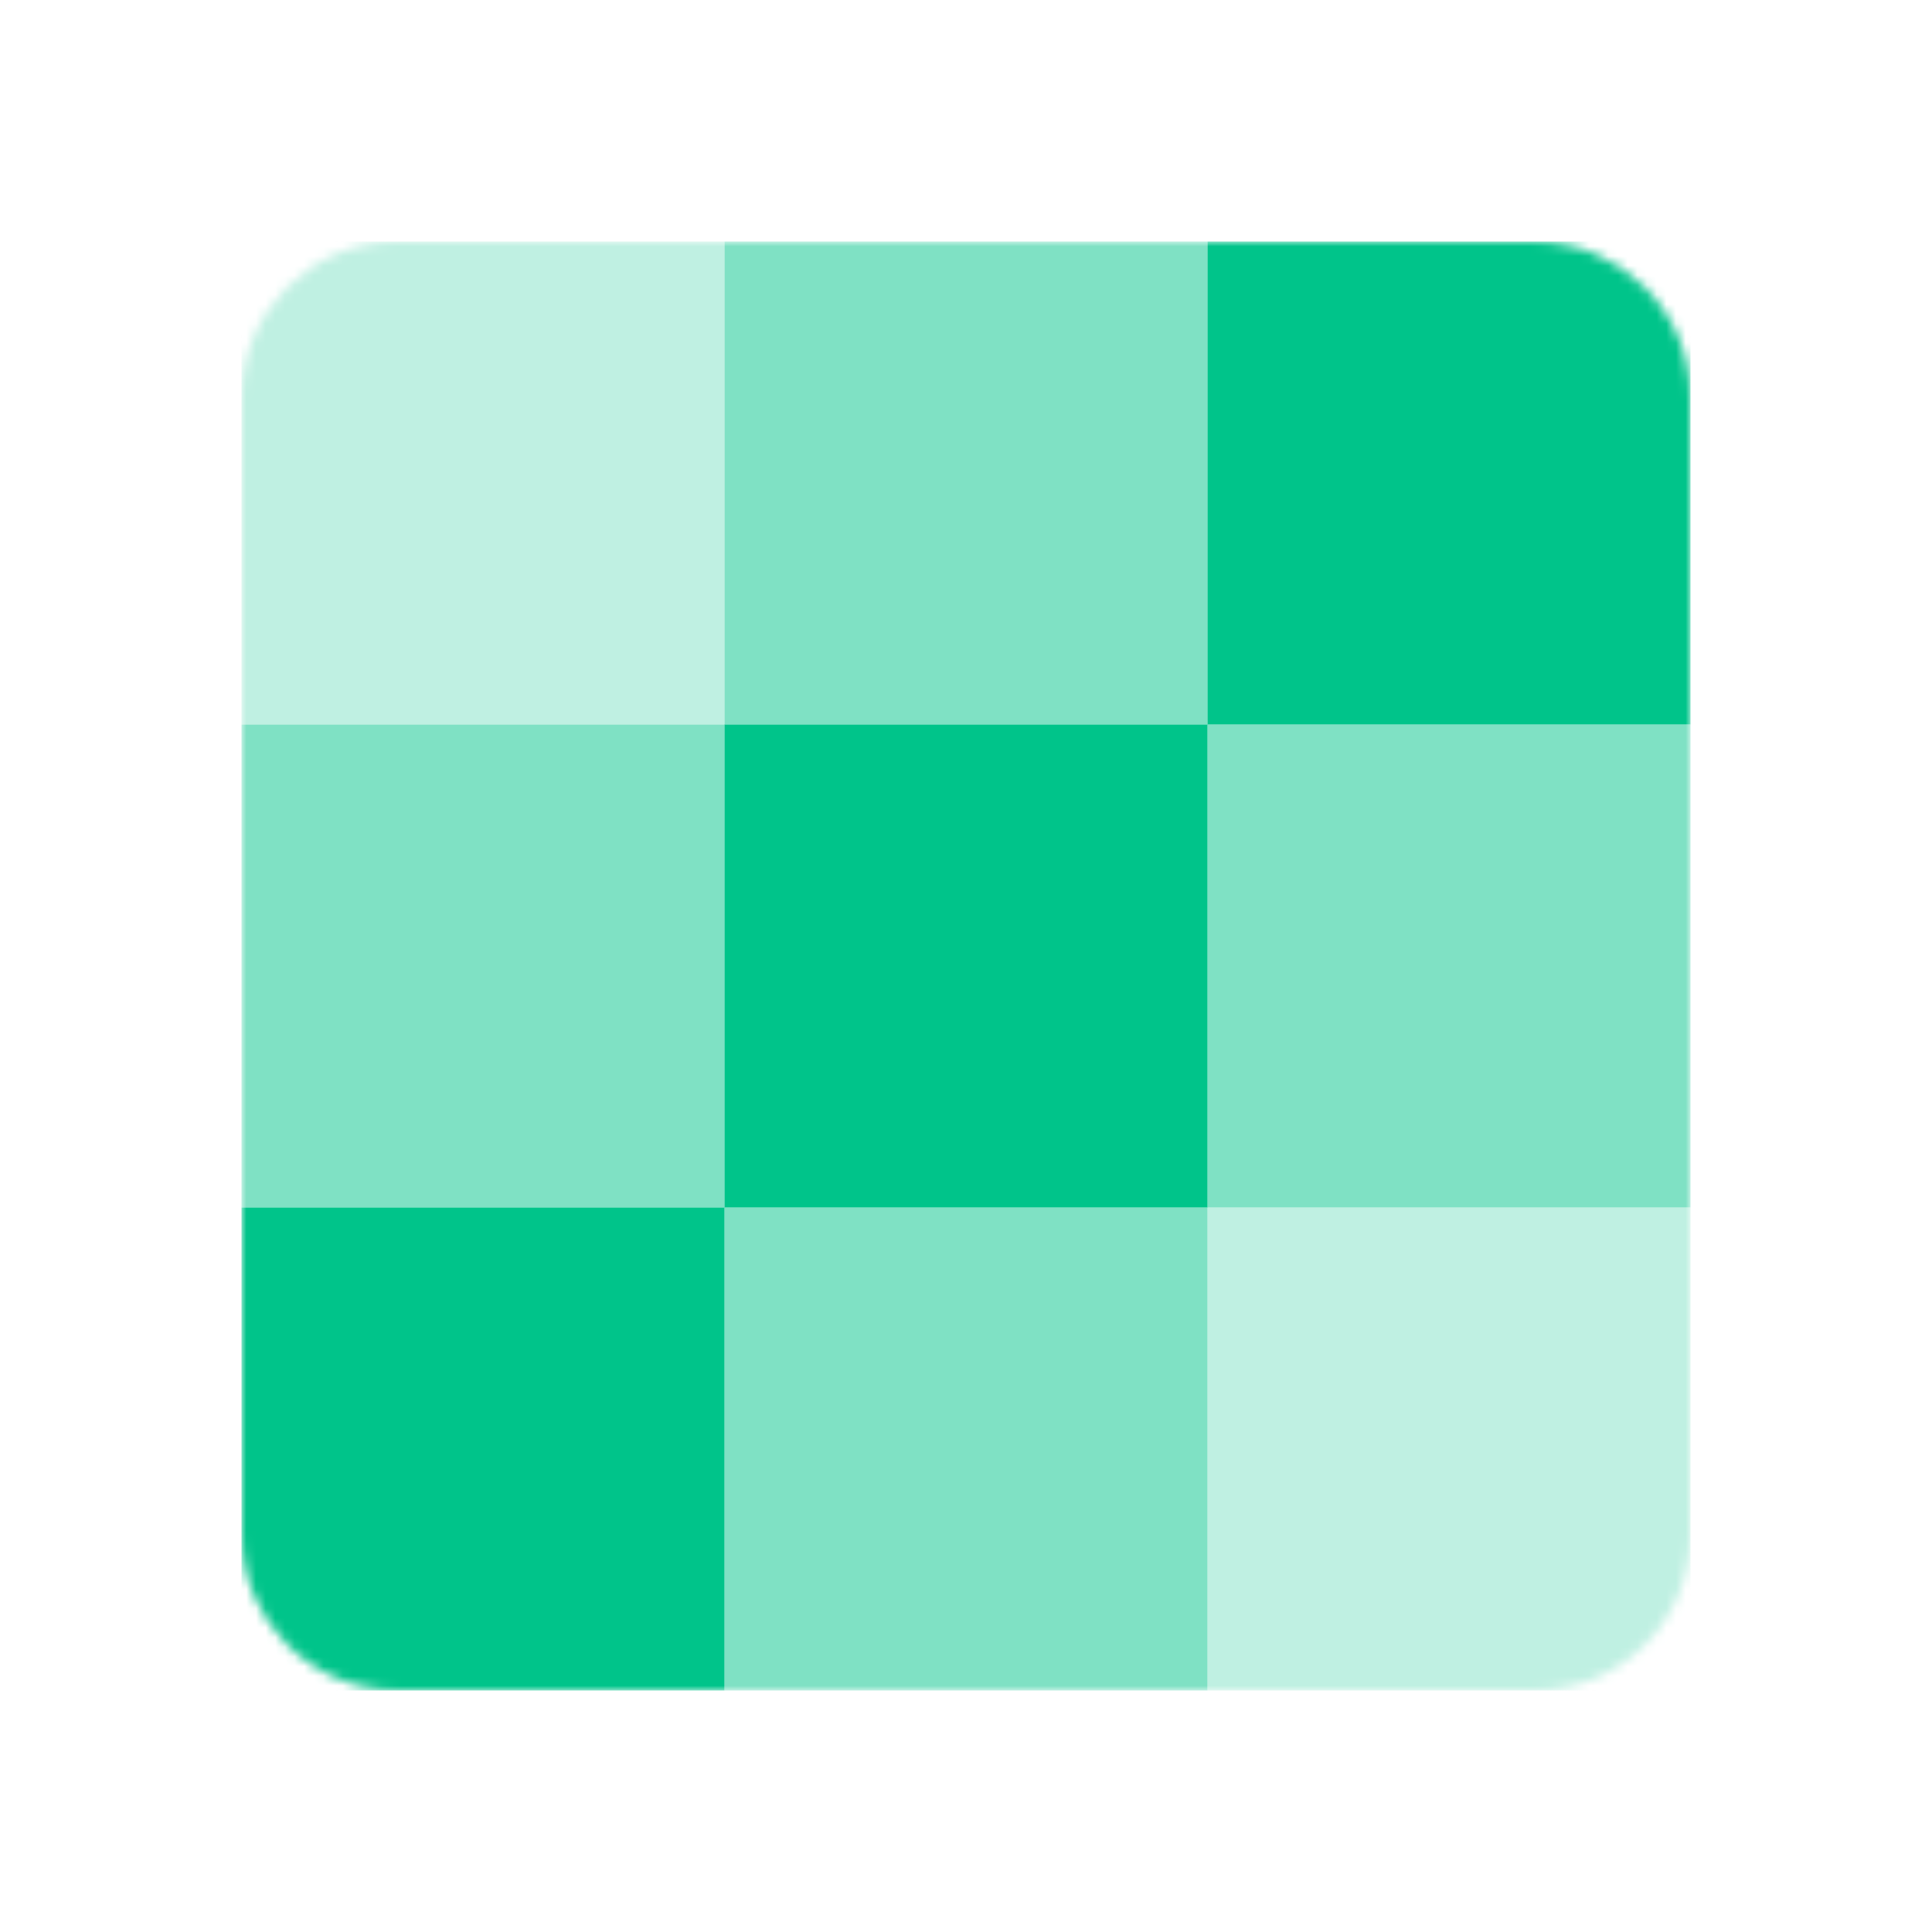 <svg xmlns="http://www.w3.org/2000/svg" viewBox="0 0 200 200"><mask id="a" width="150" height="150" x="25" y="25" maskUnits="userSpaceOnUse" style="mask-type:alpha"><path fill="#fff" d="M158.836 25H41.164C32.237 25 25 32.237 25 41.164v117.672C25 167.763 32.237 175 41.164 175h117.672c8.927 0 16.164-7.237 16.164-16.164V41.164C175 32.237 167.763 25 158.836 25"/></mask><g fill-rule="evenodd" clip-rule="evenodd" mask="url(#a)"><path fill="#BFF0E2" d="M25 25h50v50H25zm100 100h50v50h-50z"/><path fill="#7FE1C4" d="M75 25h50v50H75zm50 50h50v50h-50zm-50 50h50v50H75zM25 75h50v50H25z"/><path fill="#00C48A" d="M125 25h50v50h-50zM75 75h50v50H75zm-50 50h50v50H25z"/></g></svg>